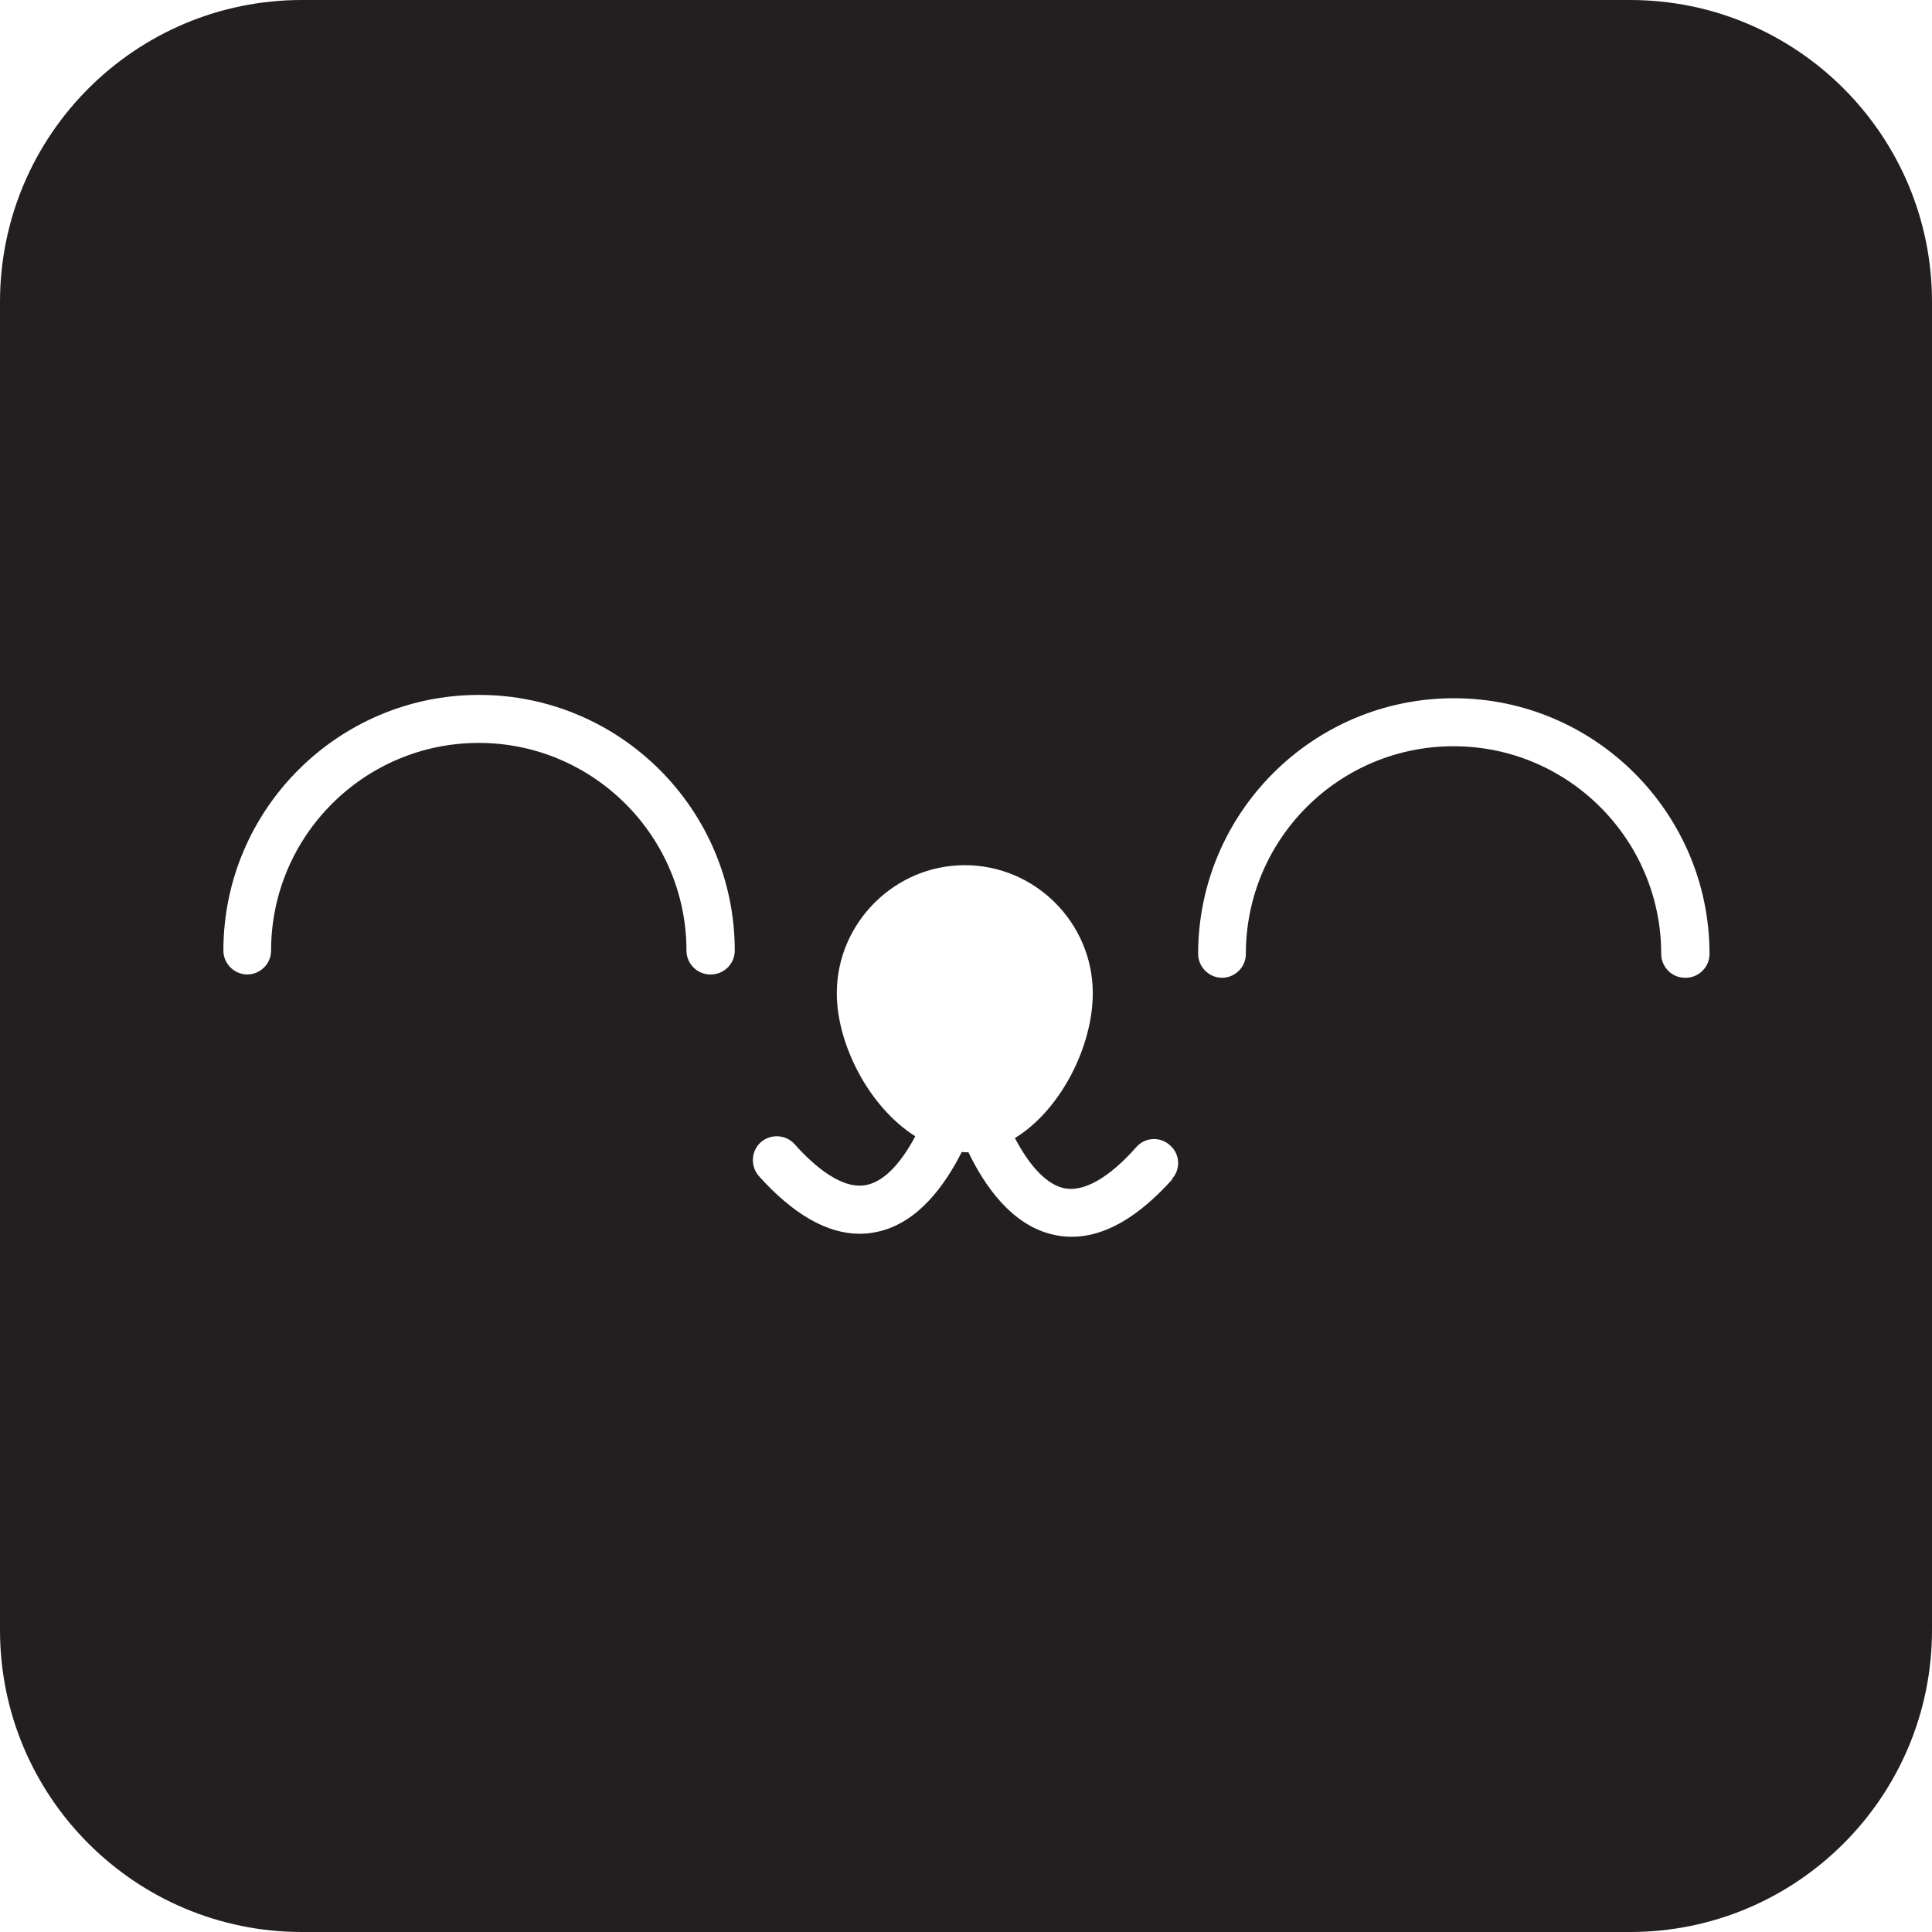 <?xml version="1.0" encoding="UTF-8"?>
<svg id="Favicon" xmlns="http://www.w3.org/2000/svg" viewBox="0 0 64 64">
  <defs>
    <style>
      .cls-1 {
        fill: #231f20;
      }
    </style>
  </defs>
  <path class="cls-1" d="M54,0H10C4.48,0,0,4.48,0,10v44c0,5.52,4.48,10,10,10h44c5.52,0,10-4.48,10-10V10c0-5.52-4.48-10-10-10ZM23.53,32.28c-.44,0-.79-.36-.79-.79,0-3.79-3.09-6.88-6.88-6.88s-6.88,3.08-6.88,6.88c0,.44-.36.79-.79.79s-.79-.36-.79-.79c0-4.67,3.8-8.47,8.47-8.47s8.47,3.8,8.47,8.47c0,.44-.36.79-.79.79ZM38.84,39.06c-1.14,1.27-2.25,1.91-3.34,1.91-.23,0-.46-.03-.69-.09-1.29-.33-2.17-1.55-2.73-2.71-.02,0-.03,0-.05,0-.06,0-.11,0-.17-.01-.57,1.13-1.44,2.3-2.69,2.62-.23.06-.46.09-.69.09-1.08,0-2.2-.64-3.34-1.91-.29-.33-.26-.83.06-1.12.33-.29.83-.26,1.12.06.65.73,1.61,1.56,2.44,1.34.62-.16,1.15-.83,1.56-1.6-1.51-.95-2.6-3.02-2.6-4.74,0-2.32,1.91-4.24,4.24-4.24s4.24,1.91,4.24,4.24c0,1.76-1.06,3.87-2.58,4.8.41.78.95,1.48,1.58,1.65.83.21,1.79-.61,2.44-1.35.29-.33.79-.36,1.12-.06.33.29.36.79.06,1.12ZM55.82,32.39c-.44,0-.79-.36-.79-.79,0-3.79-3.08-6.88-6.88-6.88s-6.88,3.08-6.88,6.88c0,.44-.36.79-.79.79s-.79-.36-.79-.79c0-4.67,3.8-8.47,8.47-8.47s8.47,3.8,8.47,8.47c0,.44-.36.79-.79.79Z"/>
</svg>